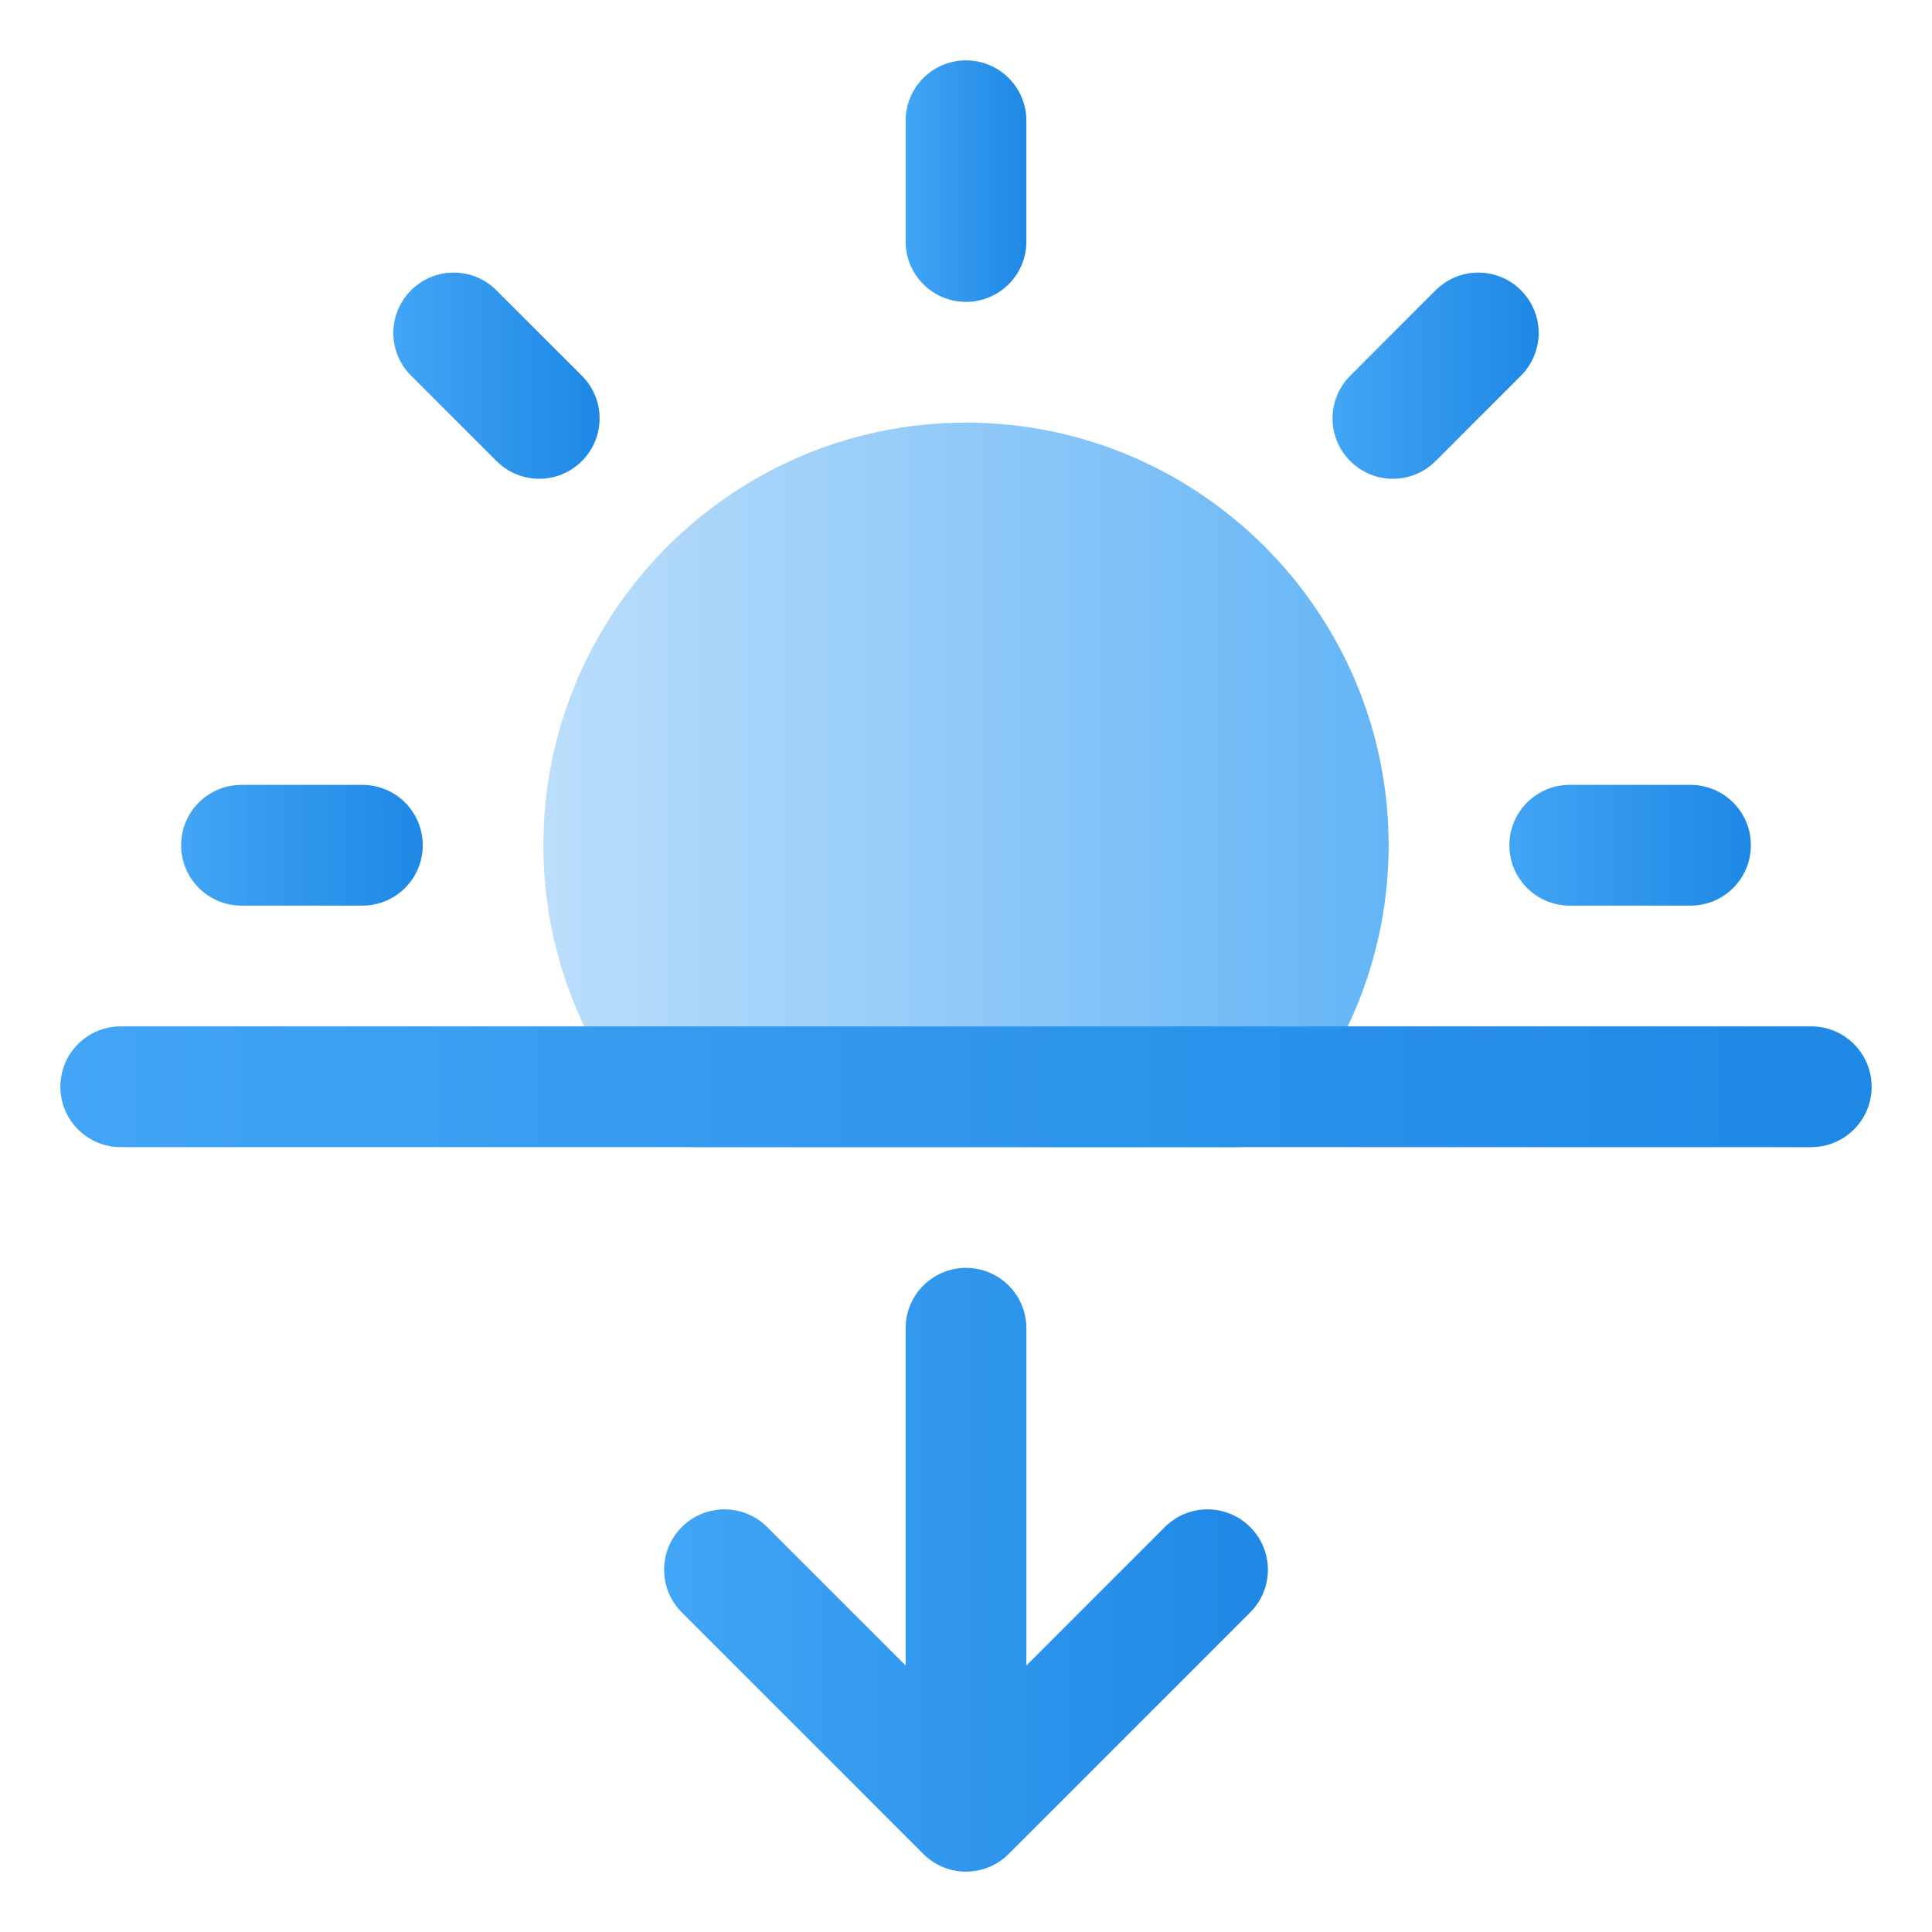 <svg height="512" viewBox="0 0 32 32" width="512" xmlns="http://www.w3.org/2000/svg" xmlns:xlink="http://www.w3.org/1999/xlink"><linearGradient id="lg1"><stop offset="0" stop-color="#42a5f5"/><stop offset="1" stop-color="#1e88e5"/></linearGradient><linearGradient id="SVGID_1_" gradientUnits="userSpaceOnUse" x1="11" x2="21" xlink:href="#lg1" y1="26" y2="26"/><linearGradient id="SVGID_2_" gradientUnits="userSpaceOnUse" x1="9" x2="23" y1="13" y2="13"><stop offset="0" stop-color="#bbdefb"/><stop offset="1" stop-color="#64b5f6"/></linearGradient><linearGradient id="SVGID_3_" gradientUnits="userSpaceOnUse" x1="15" x2="17" xlink:href="#lg1" y1="3" y2="3"/><linearGradient id="SVGID_4_" gradientUnits="userSpaceOnUse" x1="25" x2="29" xlink:href="#lg1" y1="14" y2="14"/><linearGradient id="SVGID_5_" gradientUnits="userSpaceOnUse" x1="22.071" x2="25.485" xlink:href="#lg1" y1="6.223" y2="6.223"/><linearGradient id="SVGID_6_" gradientUnits="userSpaceOnUse" x1="6.515" x2="9.931" xlink:href="#lg1" y1="6.223" y2="6.223"/><linearGradient id="SVGID_7_" gradientUnits="userSpaceOnUse" x1="3" x2="7.002" xlink:href="#lg1" y1="14" y2="14"/><linearGradient id="SVGID_8_" gradientUnits="userSpaceOnUse" x1="1" x2="31" xlink:href="#lg1" y1="18" y2="18"/><g id="sunset"><g><path d="m20.707 25.293c-.391-.391-1.023-.391-1.414 0l-2.293 2.293v-5.586c0-.553-.447-1-1-1s-1 .447-1 1v5.586l-2.293-2.293c-.391-.391-1.023-.391-1.414 0s-.391 1.023 0 1.414l4 4c.195.195.451.293.707.293s.512-.098.707-.293l4-4c.391-.391.391-1.023 0-1.414z" fill="url(#SVGID_1_)"/><path d="m16 7c-3.859 0-7 3.141-7 7 0 1.732.639 3.391 1.799 4.672.189.209.459.328.741.328h8.92c.282 0 .552-.119.741-.328 1.16-1.281 1.799-2.939 1.799-4.672 0-3.859-3.141-7-7-7z" fill="url(#SVGID_2_)"/><g><path d="m16 5c-.553 0-1-.447-1-1v-2c0-.553.447-1 1-1s1 .447 1 1v2c0 .553-.447 1-1 1z" fill="url(#SVGID_3_)"/></g><g><path d="m28 15h-2c-.553 0-1-.447-1-1s.447-1 1-1h2c.553 0 1 .447 1 1s-.447 1-1 1z" fill="url(#SVGID_4_)"/></g><g><path d="m23.071 7.93c-.256 0-.512-.098-.707-.293-.391-.39-.391-1.023 0-1.414l1.414-1.415c.391-.391 1.023-.391 1.414 0 .391.39.391 1.023 0 1.414l-1.414 1.415c-.195.195-.451.293-.707.293z" fill="url(#SVGID_5_)"/></g><g><path d="m8.931 7.93c-.256 0-.512-.098-.707-.293l-1.416-1.415c-.391-.39-.391-1.023 0-1.414s1.023-.391 1.414 0l1.416 1.415c.391.39.391 1.023 0 1.414-.195.195-.451.293-.707.293z" fill="url(#SVGID_6_)"/></g><g><path d="m6.002 15h-2.002c-.553 0-1-.447-1-1s.447-1 1-1h2.002c.553 0 1 .447 1 1s-.447 1-1 1z" fill="url(#SVGID_7_)"/></g><g><path d="m30 19h-28c-.553 0-1-.447-1-1s.447-1 1-1h28c.553 0 1 .447 1 1s-.447 1-1 1z" fill="url(#SVGID_8_)"/></g></g></g></svg>